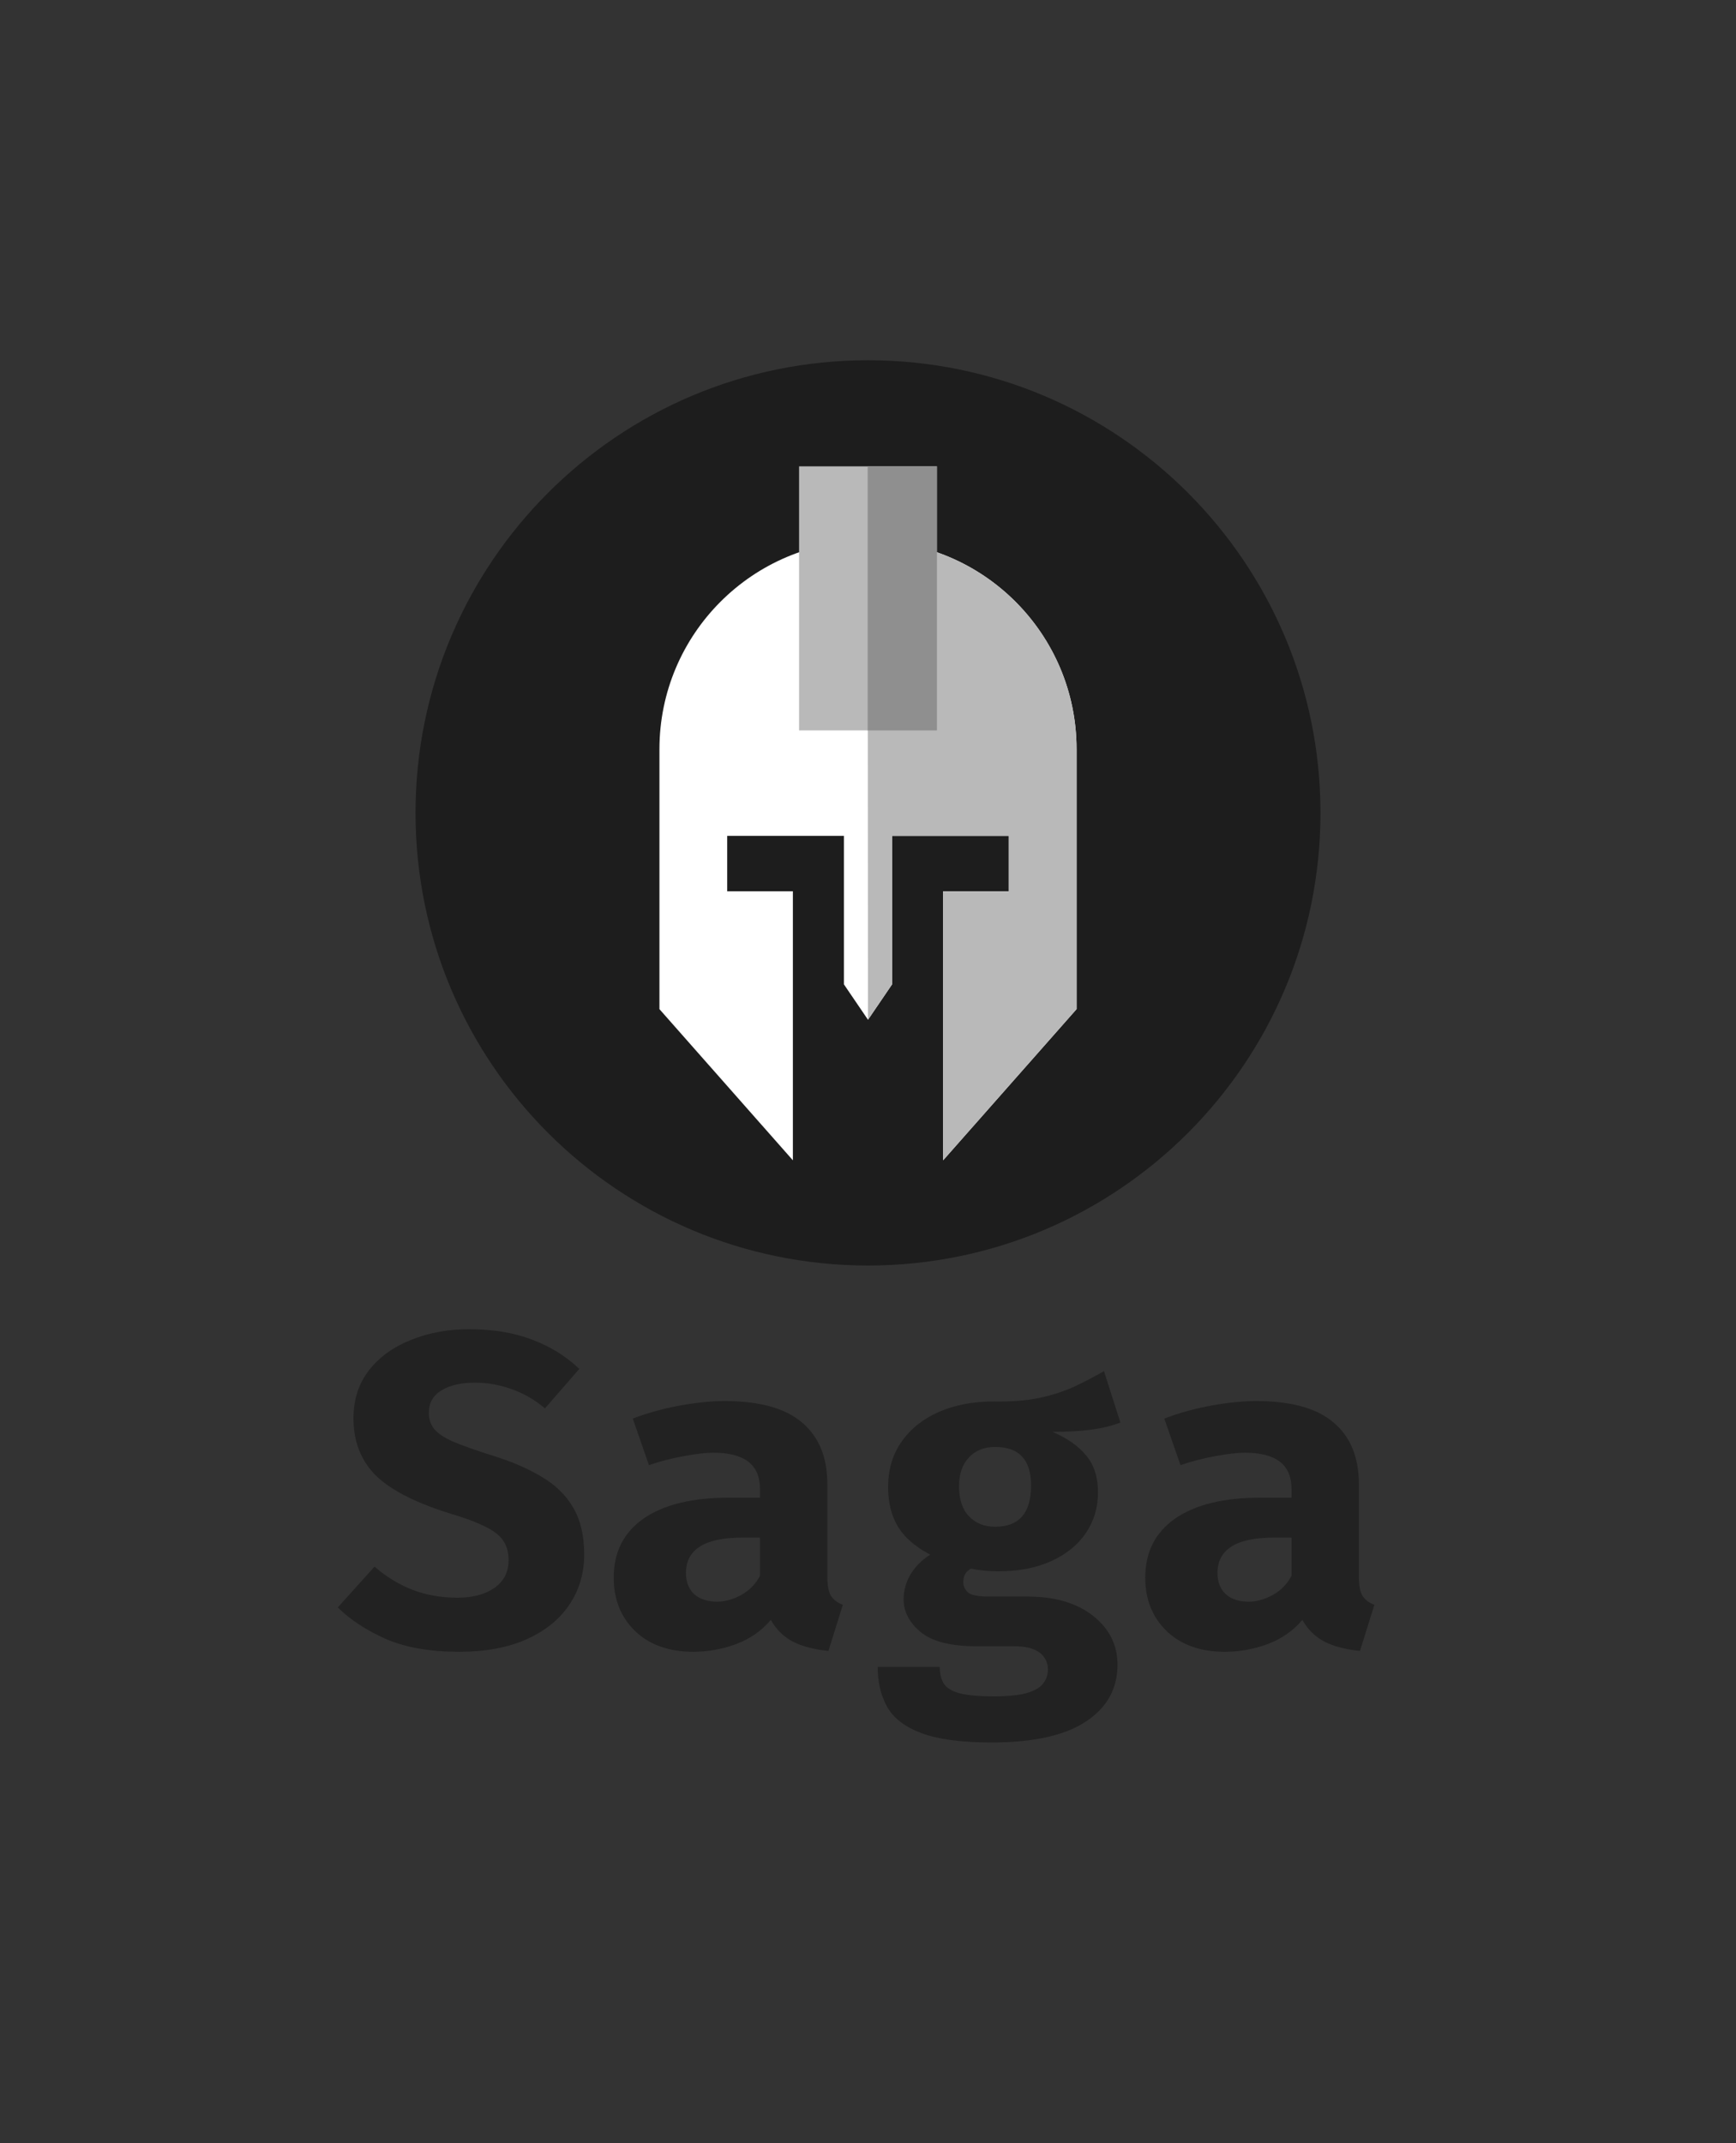 <svg width="188" height="232" viewBox="0 0 188 232" fill="none" xmlns="http://www.w3.org/2000/svg">
<rect x="0" y="0" width="188" height="232" fill="#333333" stroke="none"/>
<rect width="188" height="232" fill="none"/>
<path d="M63.264 168.28C63.264 170.344 62.72 172.168 61.632 173.752C60.56 175.336 59.016 176.576 57 177.472C54.984 178.368 52.56 178.816 49.728 178.816C46.592 178.816 43.96 178.36 41.832 177.448C39.72 176.52 37.968 175.376 36.576 174.016L40.56 169.6C41.792 170.672 43.152 171.504 44.64 172.096C46.128 172.672 47.76 172.96 49.536 172.96C51.184 172.96 52.52 172.608 53.544 171.904C54.568 171.184 55.08 170.176 55.08 168.88C55.08 167.664 54.648 166.712 53.784 166.024C52.936 165.336 51.352 164.64 49.032 163.936C45.144 162.752 42.376 161.36 40.728 159.76C39.096 158.144 38.28 156.072 38.28 153.544C38.28 151.512 38.84 149.776 39.96 148.336C41.096 146.896 42.616 145.8 44.52 145.048C46.424 144.28 48.52 143.896 50.808 143.896C53.384 143.896 55.656 144.272 57.624 145.024C59.592 145.76 61.296 146.816 62.736 148.192L59.016 152.464C57.896 151.52 56.688 150.824 55.392 150.376C54.096 149.912 52.776 149.68 51.432 149.68C49.928 149.68 48.72 149.96 47.808 150.52C46.896 151.064 46.44 151.872 46.44 152.944C46.44 153.648 46.64 154.24 47.04 154.72C47.44 155.2 48.136 155.656 49.128 156.088C50.12 156.504 51.496 156.992 53.256 157.552C55.352 158.192 57.144 158.96 58.632 159.856C60.136 160.736 61.28 161.848 62.064 163.192C62.864 164.536 63.264 166.232 63.264 168.28ZM89.597 170.656C89.597 171.616 89.725 172.312 89.981 172.744C90.253 173.176 90.685 173.504 91.277 173.728L89.717 178.72C88.213 178.576 86.941 178.248 85.901 177.736C84.877 177.208 84.069 176.416 83.477 175.36C82.501 176.528 81.253 177.4 79.733 177.976C78.213 178.536 76.661 178.816 75.077 178.816C72.453 178.816 70.357 178.072 68.789 176.584C67.237 175.08 66.461 173.152 66.461 170.8C66.461 168.032 67.541 165.896 69.701 164.392C71.877 162.888 74.933 162.136 78.869 162.136H82.301V161.176C82.301 158.568 80.621 157.264 77.261 157.264C76.445 157.264 75.397 157.384 74.117 157.624C72.837 157.848 71.557 158.176 70.277 158.608L68.525 153.568C70.173 152.944 71.885 152.472 73.661 152.152C75.453 151.832 77.053 151.672 78.461 151.672C82.253 151.672 85.053 152.448 86.861 154C88.685 155.536 89.597 157.76 89.597 160.672V170.656ZM77.693 173.392C78.509 173.392 79.365 173.152 80.261 172.672C81.157 172.176 81.837 171.48 82.301 170.584V166.456H80.429C78.317 166.456 76.765 166.784 75.773 167.44C74.781 168.08 74.285 169.024 74.285 170.272C74.285 171.248 74.581 172.016 75.173 172.576C75.781 173.12 76.621 173.392 77.693 173.392ZM119.555 148.432L121.331 154C120.435 154.352 119.387 154.608 118.187 154.768C116.987 154.928 115.587 155.008 113.987 155.008C115.587 155.696 116.803 156.552 117.635 157.576C118.483 158.584 118.906 159.912 118.906 161.56C118.906 163.208 118.467 164.68 117.587 165.976C116.707 167.256 115.459 168.264 113.843 169C112.227 169.736 110.315 170.104 108.107 170.104C107.051 170.104 106.067 170.008 105.155 169.816C104.595 170.104 104.315 170.592 104.315 171.28C104.315 171.68 104.475 172.04 104.795 172.36C105.131 172.68 105.907 172.84 107.122 172.84H111.299C114.259 172.84 116.619 173.536 118.379 174.928C120.139 176.32 121.019 178.08 121.019 180.208C121.019 182.816 119.875 184.872 117.587 186.376C115.299 187.88 111.899 188.632 107.387 188.632C104.123 188.632 101.595 188.296 99.802 187.624C98.026 186.968 96.787 186.024 96.082 184.792C95.394 183.576 95.05 182.128 95.05 180.448H101.771C101.771 181.184 101.915 181.784 102.203 182.248C102.507 182.728 103.075 183.08 103.907 183.304C104.755 183.528 105.979 183.64 107.579 183.64C109.195 183.64 110.427 183.512 111.275 183.256C112.123 183 112.699 182.648 113.003 182.2C113.323 181.768 113.483 181.28 113.483 180.736C113.483 179.984 113.187 179.376 112.595 178.912C112.003 178.448 111.067 178.216 109.787 178.216H105.731C102.979 178.216 100.979 177.712 99.731 176.704C98.483 175.68 97.859 174.488 97.859 173.128C97.859 172.184 98.106 171.288 98.603 170.44C99.115 169.592 99.826 168.88 100.739 168.304C99.106 167.44 97.939 166.424 97.234 165.256C96.531 164.072 96.178 162.656 96.178 161.008C96.178 159.088 96.666 157.44 97.642 156.064C98.618 154.672 99.963 153.6 101.675 152.848C103.403 152.096 105.371 151.72 107.579 151.72C109.483 151.752 111.139 151.624 112.547 151.336C113.955 151.032 115.219 150.624 116.339 150.112C117.459 149.584 118.531 149.024 119.555 148.432ZM107.771 156.64C106.571 156.64 105.619 157.024 104.915 157.792C104.211 158.544 103.859 159.584 103.859 160.912C103.859 162.32 104.219 163.4 104.939 164.152C105.659 164.904 106.603 165.28 107.771 165.28C110.363 165.28 111.659 163.792 111.659 160.816C111.659 158.032 110.363 156.64 107.771 156.64ZM147.16 170.656C147.16 171.616 147.288 172.312 147.544 172.744C147.816 173.176 148.248 173.504 148.84 173.728L147.28 178.72C145.776 178.576 144.504 178.248 143.464 177.736C142.44 177.208 141.632 176.416 141.04 175.36C140.064 176.528 138.816 177.4 137.296 177.976C135.776 178.536 134.224 178.816 132.64 178.816C130.016 178.816 127.92 178.072 126.352 176.584C124.8 175.08 124.024 173.152 124.024 170.8C124.024 168.032 125.104 165.896 127.264 164.392C129.44 162.888 132.496 162.136 136.432 162.136H139.864V161.176C139.864 158.568 138.184 157.264 134.824 157.264C134.008 157.264 132.96 157.384 131.68 157.624C130.4 157.848 129.12 158.176 127.84 158.608L126.088 153.568C127.736 152.944 129.448 152.472 131.224 152.152C133.016 151.832 134.616 151.672 136.024 151.672C139.816 151.672 142.616 152.448 144.424 154C146.248 155.536 147.16 157.76 147.16 160.672V170.656ZM135.256 173.392C136.072 173.392 136.928 173.152 137.824 172.672C138.72 172.176 139.4 171.48 139.864 170.584V166.456H137.992C135.88 166.456 134.328 166.784 133.336 167.44C132.344 168.08 131.848 169.024 131.848 170.272C131.848 171.248 132.144 172.016 132.736 172.576C133.344 173.12 134.184 173.392 135.256 173.392Z" fill="#222222"/>
<path d="M143 88C143 115.062 121.062 137 94 137C66.938 137 45 115.062 45 88C45 60.938 66.938 39 94 39C121.062 39 143 60.938 143 88Z" fill="#1D1D1D"/>
<path d="M94 58.523C81.526 58.523 71.414 68.635 71.414 81.109V109.246L85.865 125.611V96.485H78.751V90.488H91.394V106.566L94 110.395L96.605 106.566L96.603 90.488H109.247V96.485H102.135V125.611L116.586 109.246V81.109C116.586 68.635 106.474 58.523 94 58.523Z" fill="white"/>
<path d="M94 110.395L96.605 106.566L96.603 90.488H109.247V96.485H102.135V125.611L116.586 109.246V81.109C116.586 68.635 106.474 58.523 94 58.523C93.988 58.523 93.975 58.524 93.963 58.524L94 110.395Z" fill="#B9B9B9"/>
<path d="M86.536 50.484H101.464V79.073H86.536V50.484Z" fill="#B9B9B9"/>
<path d="M93.963 50.484H101.464V79.073H93.963V50.484Z" fill="#8F8F8F"/>
</svg>
